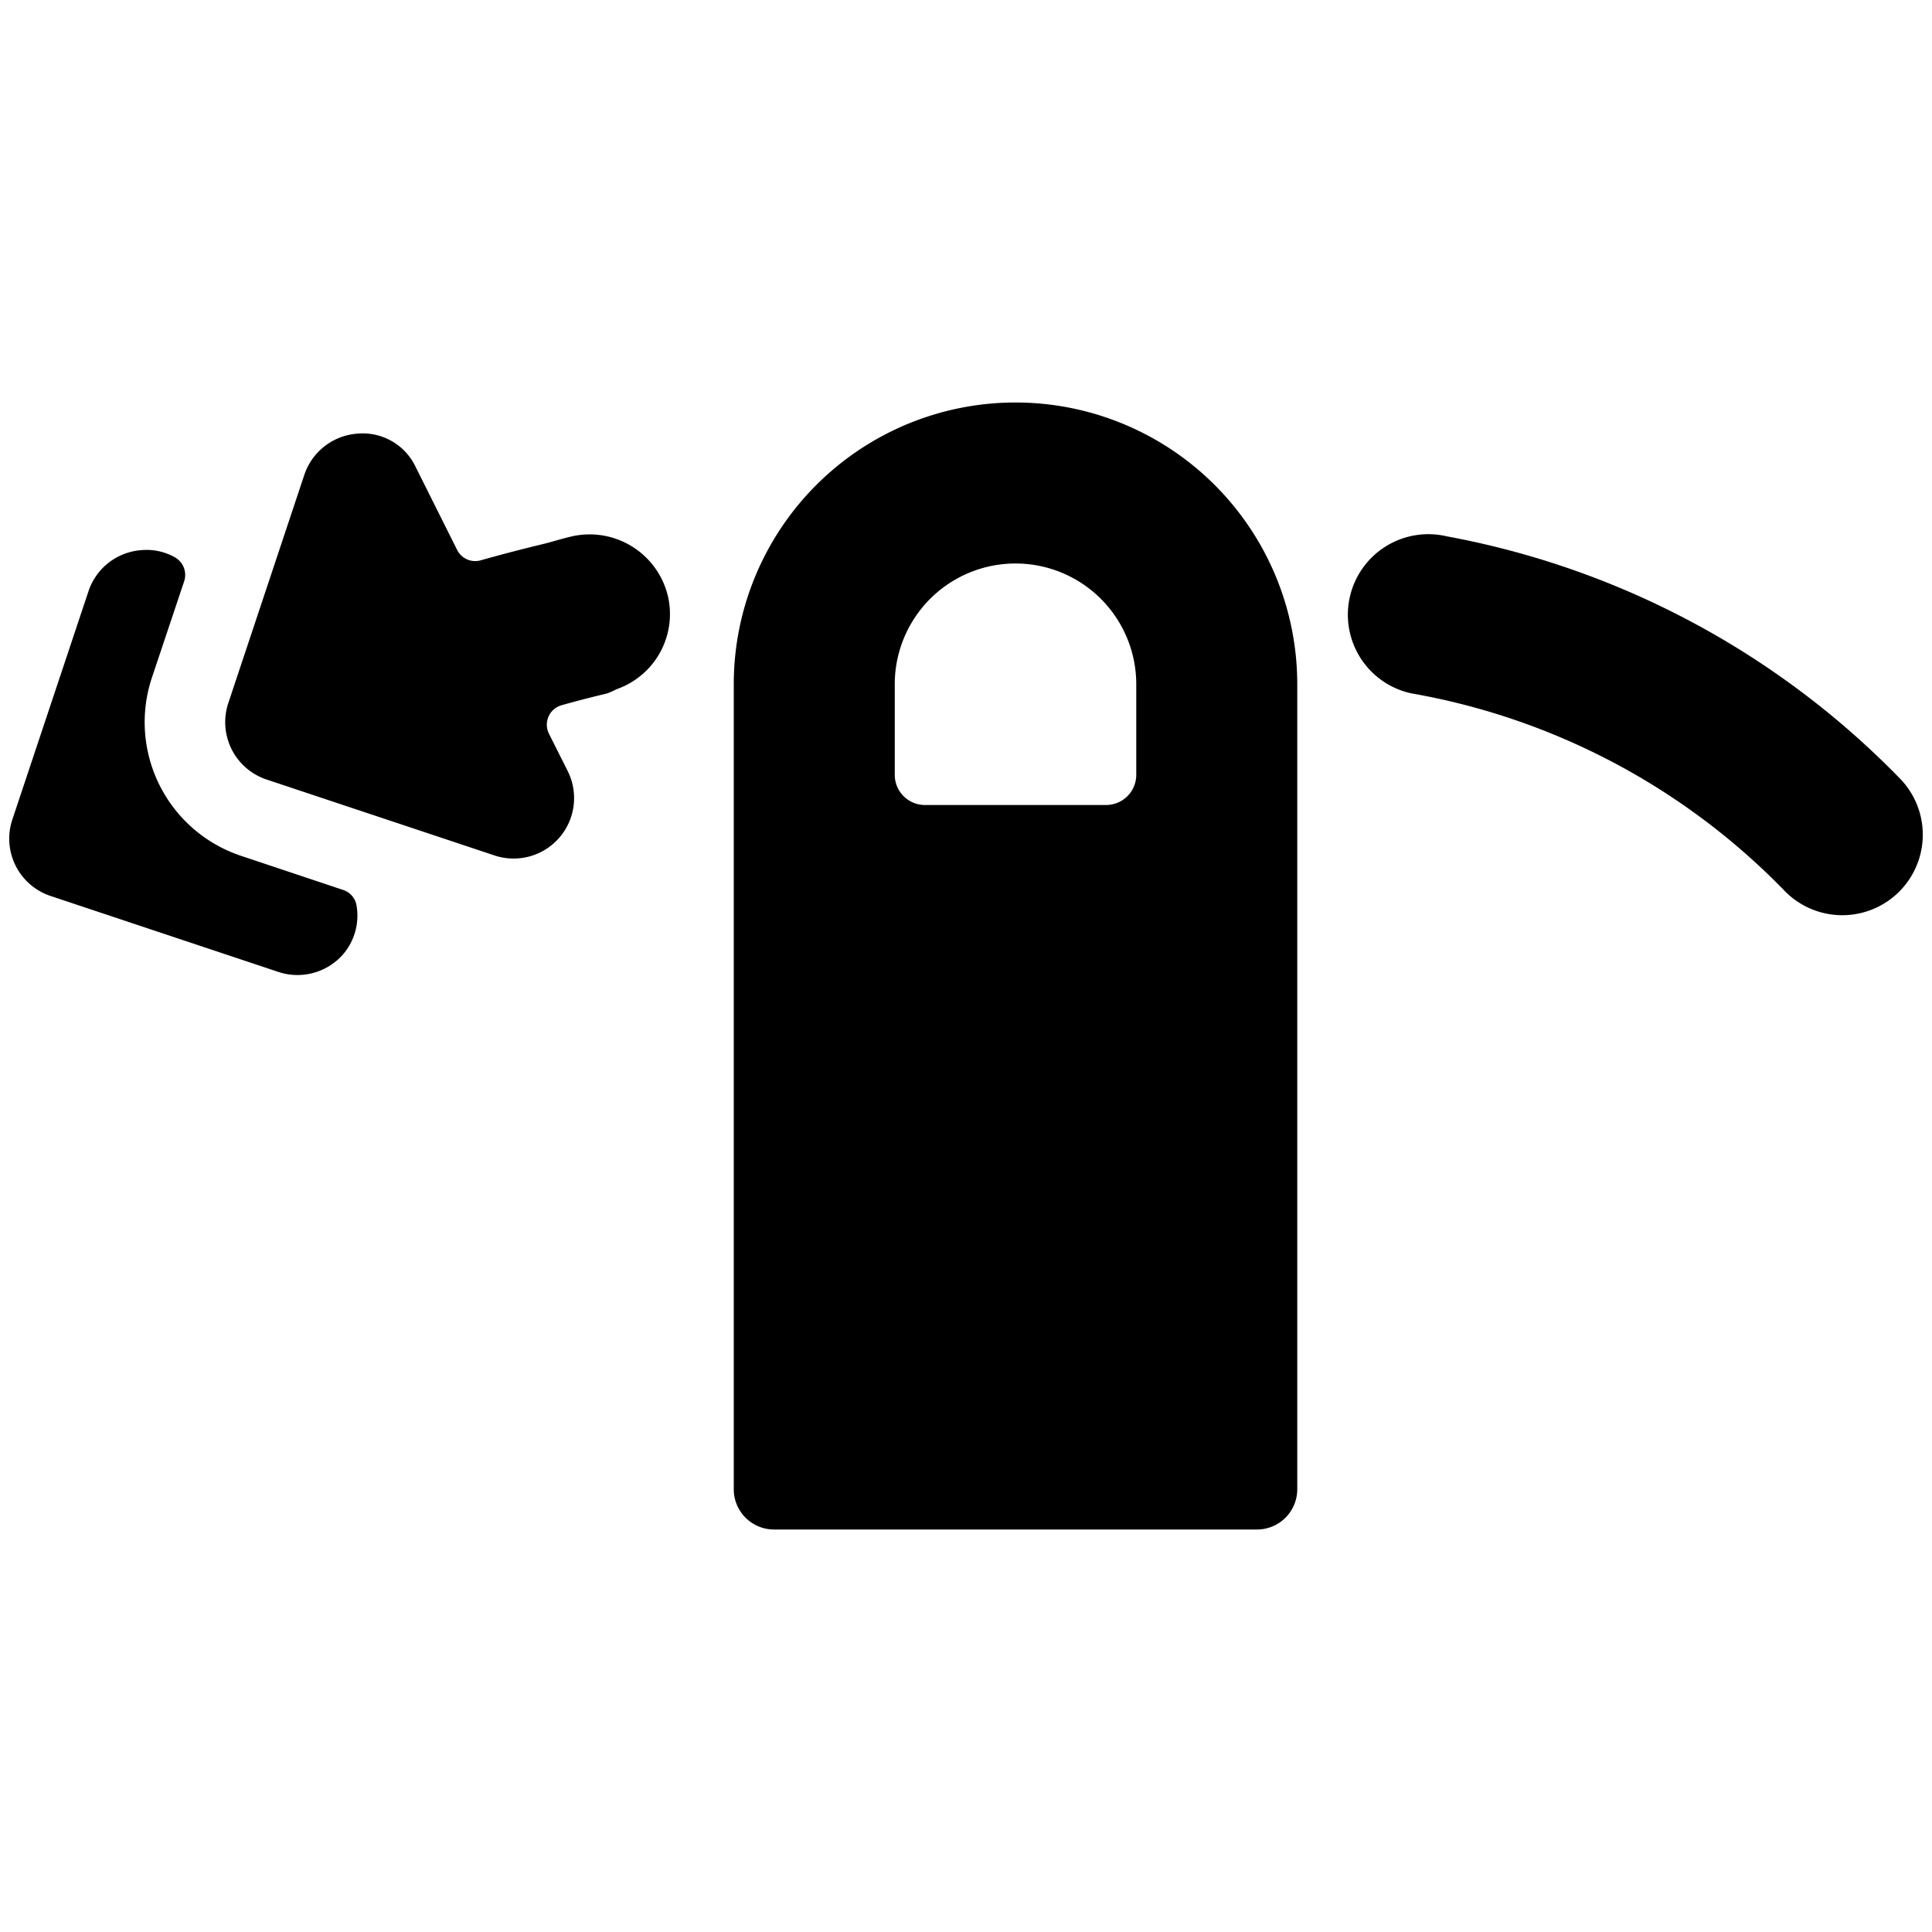 <svg xmlns="http://www.w3.org/2000/svg" viewBox="0 0 24 24"><title>gesture-swipe-horizontal-left-1</title><path d="M1.887,8.418l.4-1.195a.251.251,0,0,0-.115-.3.715.715,0,0,0-.415-.089.749.749,0,0,0-.658.511L.153,10.182a.75.75,0,0,0,.475.948l2.834.945a.753.753,0,0,0,.8-.22.738.738,0,0,0,.168-.6.246.246,0,0,0-.168-.2l-1.272-.425A1.75,1.75,0,0,1,1.887,8.418Z"/><path d="M23.616,9.686a10.515,10.515,0,0,0-5.641-3.023,1,1,0,1,0-.444,1.95,8.5,8.5,0,0,1,4.624,2.439,1,1,0,1,0,1.461-1.366Z"/><path d="M8.3,7.418a1,1,0,0,0-1.2-.754c-.119.027-.225.062-.341.091-.268.065-.532.133-.789.206a.251.251,0,0,1-.291-.129L5.163,5.8a.727.727,0,0,0-.725-.413A.753.753,0,0,0,3.78,5.9L2.836,8.734a.751.751,0,0,0,.474.949l2.834.944A.751.751,0,0,0,7.053,9.58l-.234-.466a.251.251,0,0,1,.156-.353c.184-.052.37-.1.567-.147a1.052,1.052,0,0,0,.119-.053A.989.989,0,0,0,8.3,7.418Z"/><path d="M12.615,5a3.5,3.5,0,0,0-3.5,3.5v10a.5.5,0,0,0,.5.5h6a.5.5,0,0,0,.5-.5V8.5A3.5,3.5,0,0,0,12.615,5Zm1.5,4.625A.375.375,0,0,1,13.74,10H11.49a.375.375,0,0,1-.375-.375V8.5a1.5,1.5,0,1,1,3,0Z"/></svg>